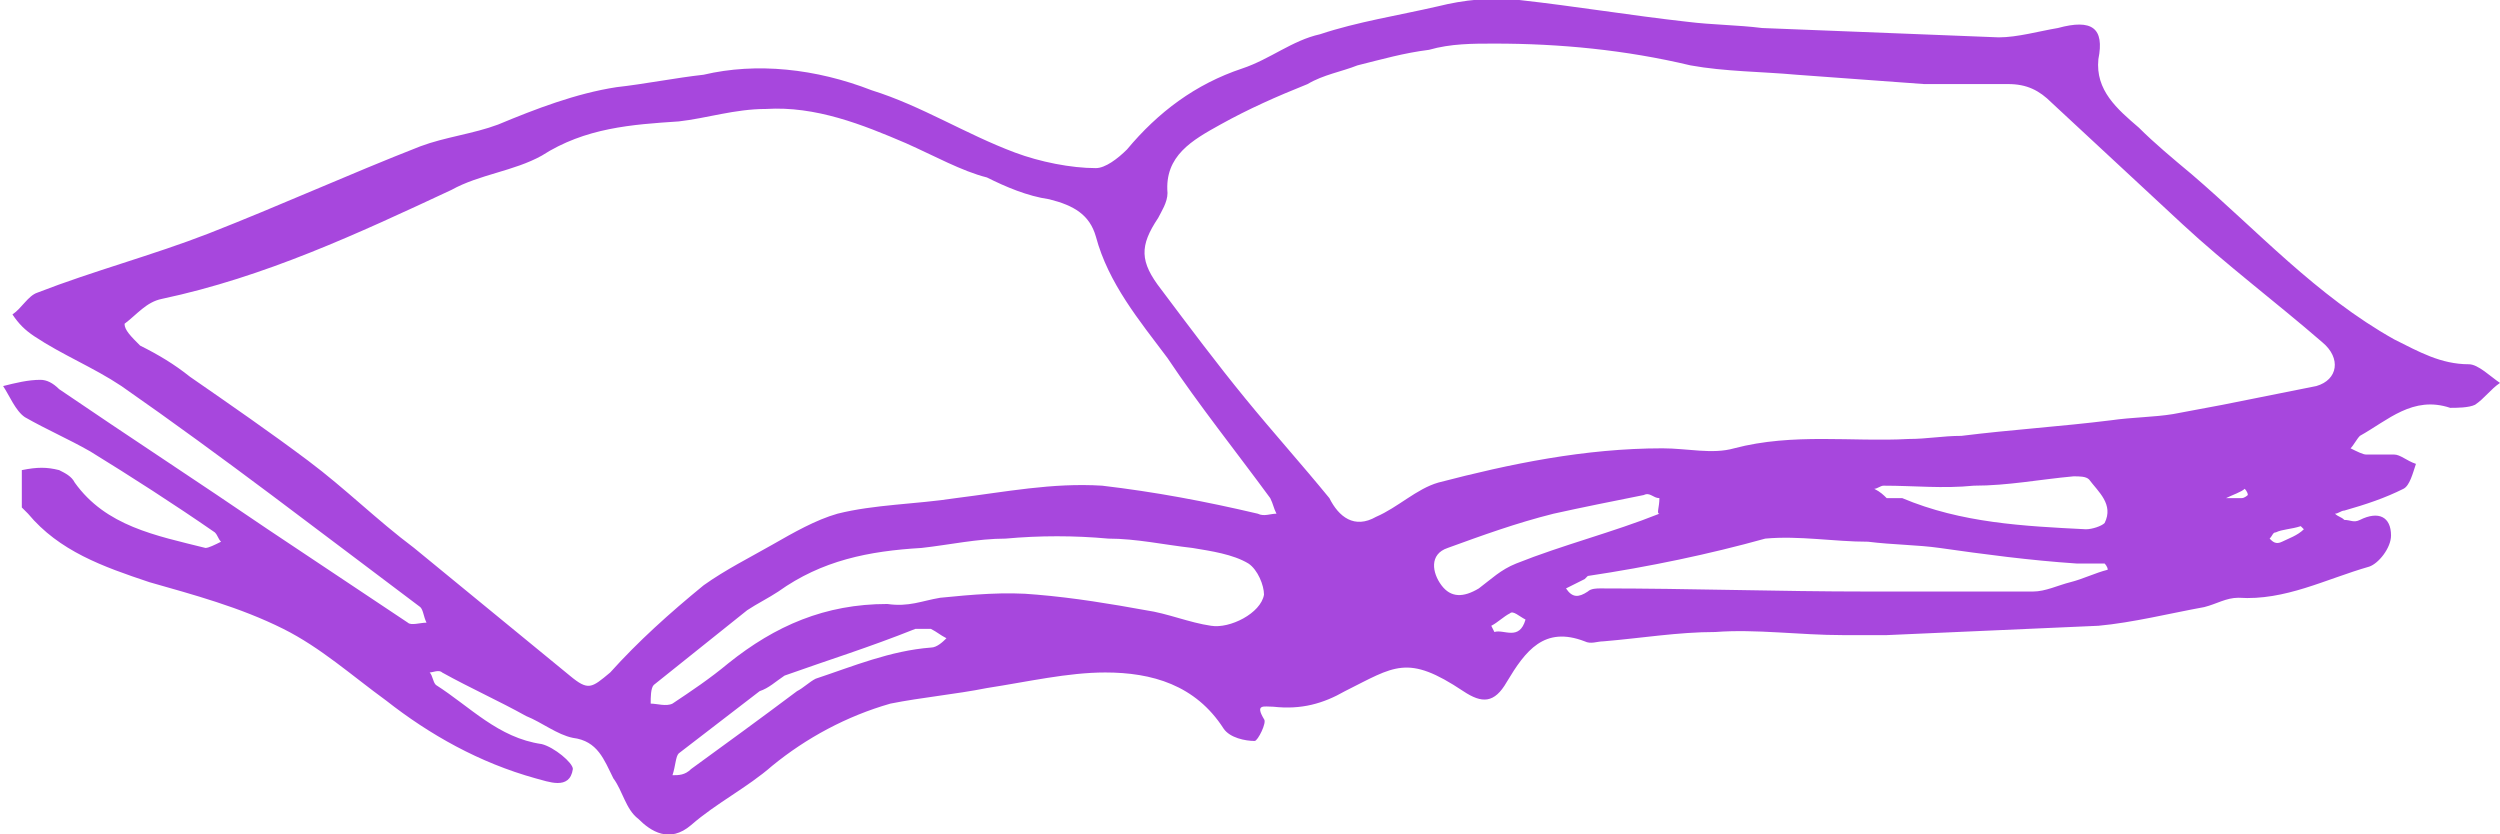 <?xml version="1.0" encoding="utf-8"?>
<!-- Generator: Adobe Illustrator 26.1.0, SVG Export Plug-In . SVG Version: 6.00 Build 0)  -->
<svg version="1.1" id="Layer_1" xmlns="http://www.w3.org/2000/svg" xmlns:xlink="http://www.w3.org/1999/xlink" x="0px" y="0px"
	 viewBox="0 0 80.3 26.8" style="enable-background:new 0 0 80.3 26.8;" xml:space="preserve">
<style type="text/css">
	.st0{stroke:#a747dd;stroke-width:0.599;stroke-miterlimit:10;}
	.st1{stroke:#a747dd;stroke-width:0.25;stroke-miterlimit:10;}
</style>
<g style='fill:#a747dd;'>
	<path d="M60.6,20.4c-0.5,0-1,0-1.4,0c-1.4,0-2.8-0.2-4.1-0.1c-1.2,0-2.4,0.2-3.6,0.3c-0.2,0-0.4,0.1-0.6,0
		c-1.3-0.5-1.9,0.3-2.5,1.3c-0.4,0.7-0.8,0.7-1.4,0.3c-1.8-1.2-2.2-0.8-3.8,0c-0.7,0.4-1.4,0.6-2.3,0.5c-0.3,0-0.6-0.1-0.3,0.4
		c0.1,0.1-0.2,0.7-0.3,0.7c-0.3,0-0.8-0.1-1-0.4c-0.9-1.4-2.3-1.8-3.8-1.8c-1.2,0-2.5,0.3-3.8,0.5c-1,0.2-2.1,0.3-3.1,0.5
		c-1.4,0.4-2.7,1.1-3.8,2c-0.8,0.7-1.8,1.2-2.6,1.9c-0.7,0.6-1.3,0.2-1.7-0.2c-0.4-0.3-0.5-0.9-0.8-1.3c-0.3-0.6-0.5-1.2-1.3-1.3
		c-0.5-0.1-1-0.5-1.5-0.7c-0.9-0.5-1.8-0.9-2.7-1.4c-0.1-0.1-0.3,0-0.4,0c0.1,0.1,0.1,0.3,0.2,0.4c1.1,0.7,2,1.7,3.4,1.9
		c0.4,0.1,1,0.6,1,0.8c-0.1,0.7-0.8,0.4-1.2,0.3c-1.8-0.5-3.4-1.4-4.8-2.5c-1.1-0.8-2.1-1.7-3.3-2.3c-1.4-0.7-2.9-1.1-4.3-1.5
		c-1.5-0.5-2.9-1-3.9-2.2c-0.1-0.1-0.2-0.2-0.2-0.2c0-0.4,0-0.8,0-1.2C1.2,15,1.5,15,1.9,15.1c0.2,0.1,0.4,0.2,0.5,0.4
		c1,1.4,2.6,1.7,4.2,2.1c0.1,0,0.3-0.1,0.5-0.2c-0.1-0.1-0.1-0.2-0.2-0.3c-1.3-0.9-2.7-1.8-4-2.6c-0.7-0.4-1.4-0.7-2.1-1.1
		c-0.3-0.2-0.5-0.7-0.7-1c0.4-0.1,0.8-0.2,1.2-0.2c0.2,0,0.4,0.1,0.6,0.3c2.2,1.5,4.5,3,6.7,4.5c1.5,1,3,2,4.5,3
		c0.1,0.1,0.4,0,0.6,0c-0.1-0.2-0.1-0.4-0.2-0.5c-3.2-2.4-6.3-4.8-9.6-7.1c-0.9-0.6-1.9-1-2.8-1.6c-0.3-0.2-0.5-0.4-0.7-0.7
		c0.3-0.2,0.5-0.6,0.8-0.7c1.8-0.7,3.7-1.2,5.5-1.9c2.3-0.9,4.5-1.9,6.8-2.8c0.8-0.3,1.7-0.4,2.5-0.7c1.2-0.5,2.5-1,3.8-1.2
		c0.9-0.1,1.9-0.3,2.8-0.4C24.3,2,26.2,2.2,28,2.9c1.6,0.5,3,1.4,4.6,2c0.8,0.3,1.8,0.5,2.6,0.5c0.3,0,0.7-0.3,1-0.6
		c1-1.2,2.2-2.1,3.7-2.6c0.9-0.3,1.6-0.9,2.5-1.1c1.2-0.4,2.5-0.6,3.8-0.9C47,0,47.9-0.1,48.8,0c1.8,0.2,3.6,0.5,5.4,0.7
		c0.8,0.1,1.6,0.1,2.4,0.2c2.5,0.1,5,0.2,7.6,0.3c0.6,0,1.3-0.2,1.9-0.3c1.1-0.3,1.5,0,1.3,1c-0.1,1,0.6,1.6,1.3,2.2
		c0.5,0.5,1.1,1,1.7,1.5c2.1,1.8,4,3.9,6.5,5.3c0.8,0.4,1.5,0.8,2.4,0.8c0.3,0,0.7,0.4,1,0.6c-0.3,0.2-0.5,0.5-0.8,0.7
		c-0.2,0.1-0.6,0.1-0.8,0.1c-1.2-0.4-2,0.4-2.9,0.9c-0.1,0.1-0.2,0.3-0.3,0.4c0.2,0.1,0.4,0.2,0.5,0.2c0.3,0,0.6,0,0.9,0
		c0.2,0,0.4,0.2,0.7,0.3c-0.1,0.3-0.2,0.7-0.4,0.8c-0.6,0.3-1.2,0.5-1.9,0.7c-0.1,0-0.2,0.1-0.3,0.1c0.1,0.1,0.2,0.1,0.3,0.2
		c0.2,0,0.3,0.1,0.5,0c0.6-0.3,1-0.1,1,0.5c0,0.4-0.4,0.9-0.7,1c-1.4,0.4-2.7,1.1-4.2,1c-0.4,0-0.7,0.2-1.1,0.3
		c-1.1,0.2-2.3,0.5-3.4,0.6C65.2,20.2,62.9,20.3,60.6,20.4 M42.7,16c0.3,0.6,0.8,1,1.5,0.6c0.7-0.3,1.3-0.9,2-1.1
		c2.3-0.6,4.7-1.1,7.2-1.1c0.8,0,1.6,0.2,2.3,0c1.9-0.5,3.8-0.2,5.6-0.3c0.6,0,1.1-0.1,1.7-0.1c1.6-0.2,3.2-0.3,4.8-0.5
		c0.7-0.1,1.4-0.1,2-0.2c0.5-0.1,1.1-0.2,1.6-0.3c1-0.2,2-0.4,3-0.6c0.7-0.2,0.8-0.9,0.2-1.4c-1.5-1.3-3.1-2.5-4.5-3.8
		c-1.4-1.3-2.8-2.6-4.2-3.9c-0.4-0.4-0.8-0.6-1.4-0.6c-0.9,0-1.8,0-2.7,0c-1.4-0.1-2.7-0.2-4.1-0.3c-1.1-0.1-2.3-0.1-3.4-0.3
		c-2.1-0.5-4.2-0.7-6.3-0.7c-0.7,0-1.4,0-2.1,0.2c-0.8,0.1-1.5,0.3-2.3,0.5c-0.5,0.2-1.1,0.3-1.6,0.6c-1,0.4-1.9,0.8-2.8,1.3
		c-0.9,0.5-1.8,1-1.7,2.2c0,0.3-0.2,0.6-0.3,0.8c-0.6,0.9-0.6,1.4,0.1,2.3c0.9,1.2,1.8,2.4,2.7,3.5C40.9,13.9,41.8,14.9,42.7,16
		 M4.5,11.1c0.6,0.3,1.1,0.6,1.6,1c1.3,0.9,2.6,1.8,3.8,2.7c1.2,0.9,2.2,1.9,3.4,2.8c1.7,1.4,3.3,2.7,5,4.1c0.6,0.5,0.7,0.4,1.3-0.1
		c0.9-1,1.9-1.9,3-2.8c0.7-0.5,1.5-0.9,2.2-1.3c0.7-0.4,1.4-0.8,2.1-1c1.2-0.3,2.5-0.3,3.8-0.5c1.6-0.2,3.1-0.5,4.7-0.4
		c1.7,0.2,3.3,0.5,5,0.9c0.2,0.1,0.4,0,0.6,0c-0.1-0.2-0.1-0.3-0.2-0.5c-1.1-1.5-2.3-3-3.3-4.5c-0.9-1.2-1.9-2.4-2.3-3.9
		c-0.2-0.7-0.7-1-1.5-1.2c-0.7-0.1-1.4-0.4-2-0.7C30.9,5.5,30,5,29.1,4.6c-1.4-0.6-2.9-1.2-4.5-1.1c-1,0-1.9,0.3-2.8,0.4
		c-1.5,0.1-3,0.2-4.4,1.1c-0.9,0.5-2,0.6-2.9,1.1c-3,1.4-6,2.8-9.3,3.5c-0.5,0.1-0.8,0.5-1.2,0.8C4,10.6,4.2,10.8,4.5,11.1
		 M30.2,19.2c1-0.1,2.1-0.2,3.1-0.1c1.2,0.1,2.4,0.3,3.5,0.5c0.7,0.1,1.4,0.4,2.1,0.5c0.6,0.1,1.6-0.4,1.7-1c0-0.3-0.2-0.8-0.5-1
		c-0.5-0.3-1.2-0.4-1.8-0.5c-0.9-0.1-1.8-0.3-2.7-0.3c-1.1-0.1-2.2-0.1-3.3,0c-0.9,0-1.8,0.2-2.7,0.3c-1.7,0.1-3.2,0.4-4.6,1.4
		c-0.3,0.2-0.7,0.4-1,0.6c-1,0.8-2,1.6-3,2.4c-0.1,0.1-0.1,0.4-0.1,0.6c0.2,0,0.5,0.1,0.7,0c0.6-0.4,1.2-0.8,1.8-1.3
		c1.5-1.2,3.1-1.9,5.1-1.9C29.2,19.5,29.6,19.3,30.2,19.2 M51,18.5c0,0-0.1,0.1-0.1,0.1c-0.2,0.1-0.4,0.2-0.6,0.3
		c0.2,0.3,0.4,0.3,0.7,0.1c0.1-0.1,0.3-0.1,0.4-0.1c2.9,0,5.7,0.1,8.6,0.1c1.8,0,3.5,0,5.3,0c0.4,0,0.8-0.2,1.2-0.3
		c0.4-0.1,0.8-0.3,1.2-0.4c0-0.1-0.1-0.2-0.1-0.2c-0.3,0-0.6,0-0.9,0c-1.5-0.1-3-0.3-4.4-0.5c-0.7-0.1-1.5-0.1-2.3-0.2
		c-1.1,0-2.2-0.2-3.3-0.1C54.9,17.8,53,18.2,51,18.5 M60.6,16c0.2,0,0.3,0,0.5,0C63,16.8,65,16.9,67,17c0.2,0,0.5-0.1,0.6-0.2
		c0.3-0.6-0.2-1-0.5-1.4c-0.1-0.1-0.3-0.1-0.5-0.1c-1.1,0.1-2.1,0.3-3.2,0.3c-1,0.1-1.9,0-2.9,0c-0.1,0-0.2,0.1-0.3,0.1
		C60.4,15.8,60.5,15.9,60.6,16 M53.3,16c-0.2,0-0.3-0.2-0.5-0.1c-1,0.2-2,0.4-2.9,0.6c-1.2,0.3-2.3,0.7-3.4,1.1
		c-0.6,0.2-0.5,0.8-0.2,1.2c0.3,0.4,0.7,0.4,1.2,0.1c0.4-0.3,0.7-0.6,1.2-0.8c1.5-0.6,3.1-1,4.6-1.6C53.2,16.5,53.3,16.3,53.3,16
		 M25.2,21.7c-0.3,0.2-0.5,0.4-0.8,0.5c-0.9,0.7-1.7,1.3-2.6,2c-0.1,0.1-0.1,0.4-0.2,0.7c0.2,0,0.4,0,0.6-0.2
		c1.1-0.8,2.2-1.6,3.4-2.5c0.2-0.1,0.4-0.3,0.6-0.4c1.2-0.4,2.4-0.9,3.7-1c0.2,0,0.4-0.2,0.5-0.3c-0.2-0.1-0.3-0.2-0.5-0.3
		c-0.1,0-0.3,0-0.5,0C27.9,20.8,26.6,21.2,25.2,21.7 M49,19.9c-0.2-0.1-0.4-0.3-0.5-0.2c-0.2,0.1-0.4,0.3-0.6,0.4
		c0,0,0.1,0.2,0.1,0.2C48.3,20.2,48.8,20.6,49,19.9 M73.3,17.4c0.2-0.1,0.5-0.2,0.7-0.4c0,0-0.1-0.1-0.1-0.1
		c-0.3,0.1-0.6,0.1-0.8,0.2c-0.1,0-0.1,0.1-0.2,0.2C73,17.4,73.1,17.5,73.3,17.4 M71.5,16c0.2,0,0.4,0,0.5,0c0.1,0,0.2-0.1,0.2-0.1
		c0-0.1-0.1-0.2-0.1-0.2C72,15.8,71.7,15.9,71.5,16z"/>
</g>
</svg>
